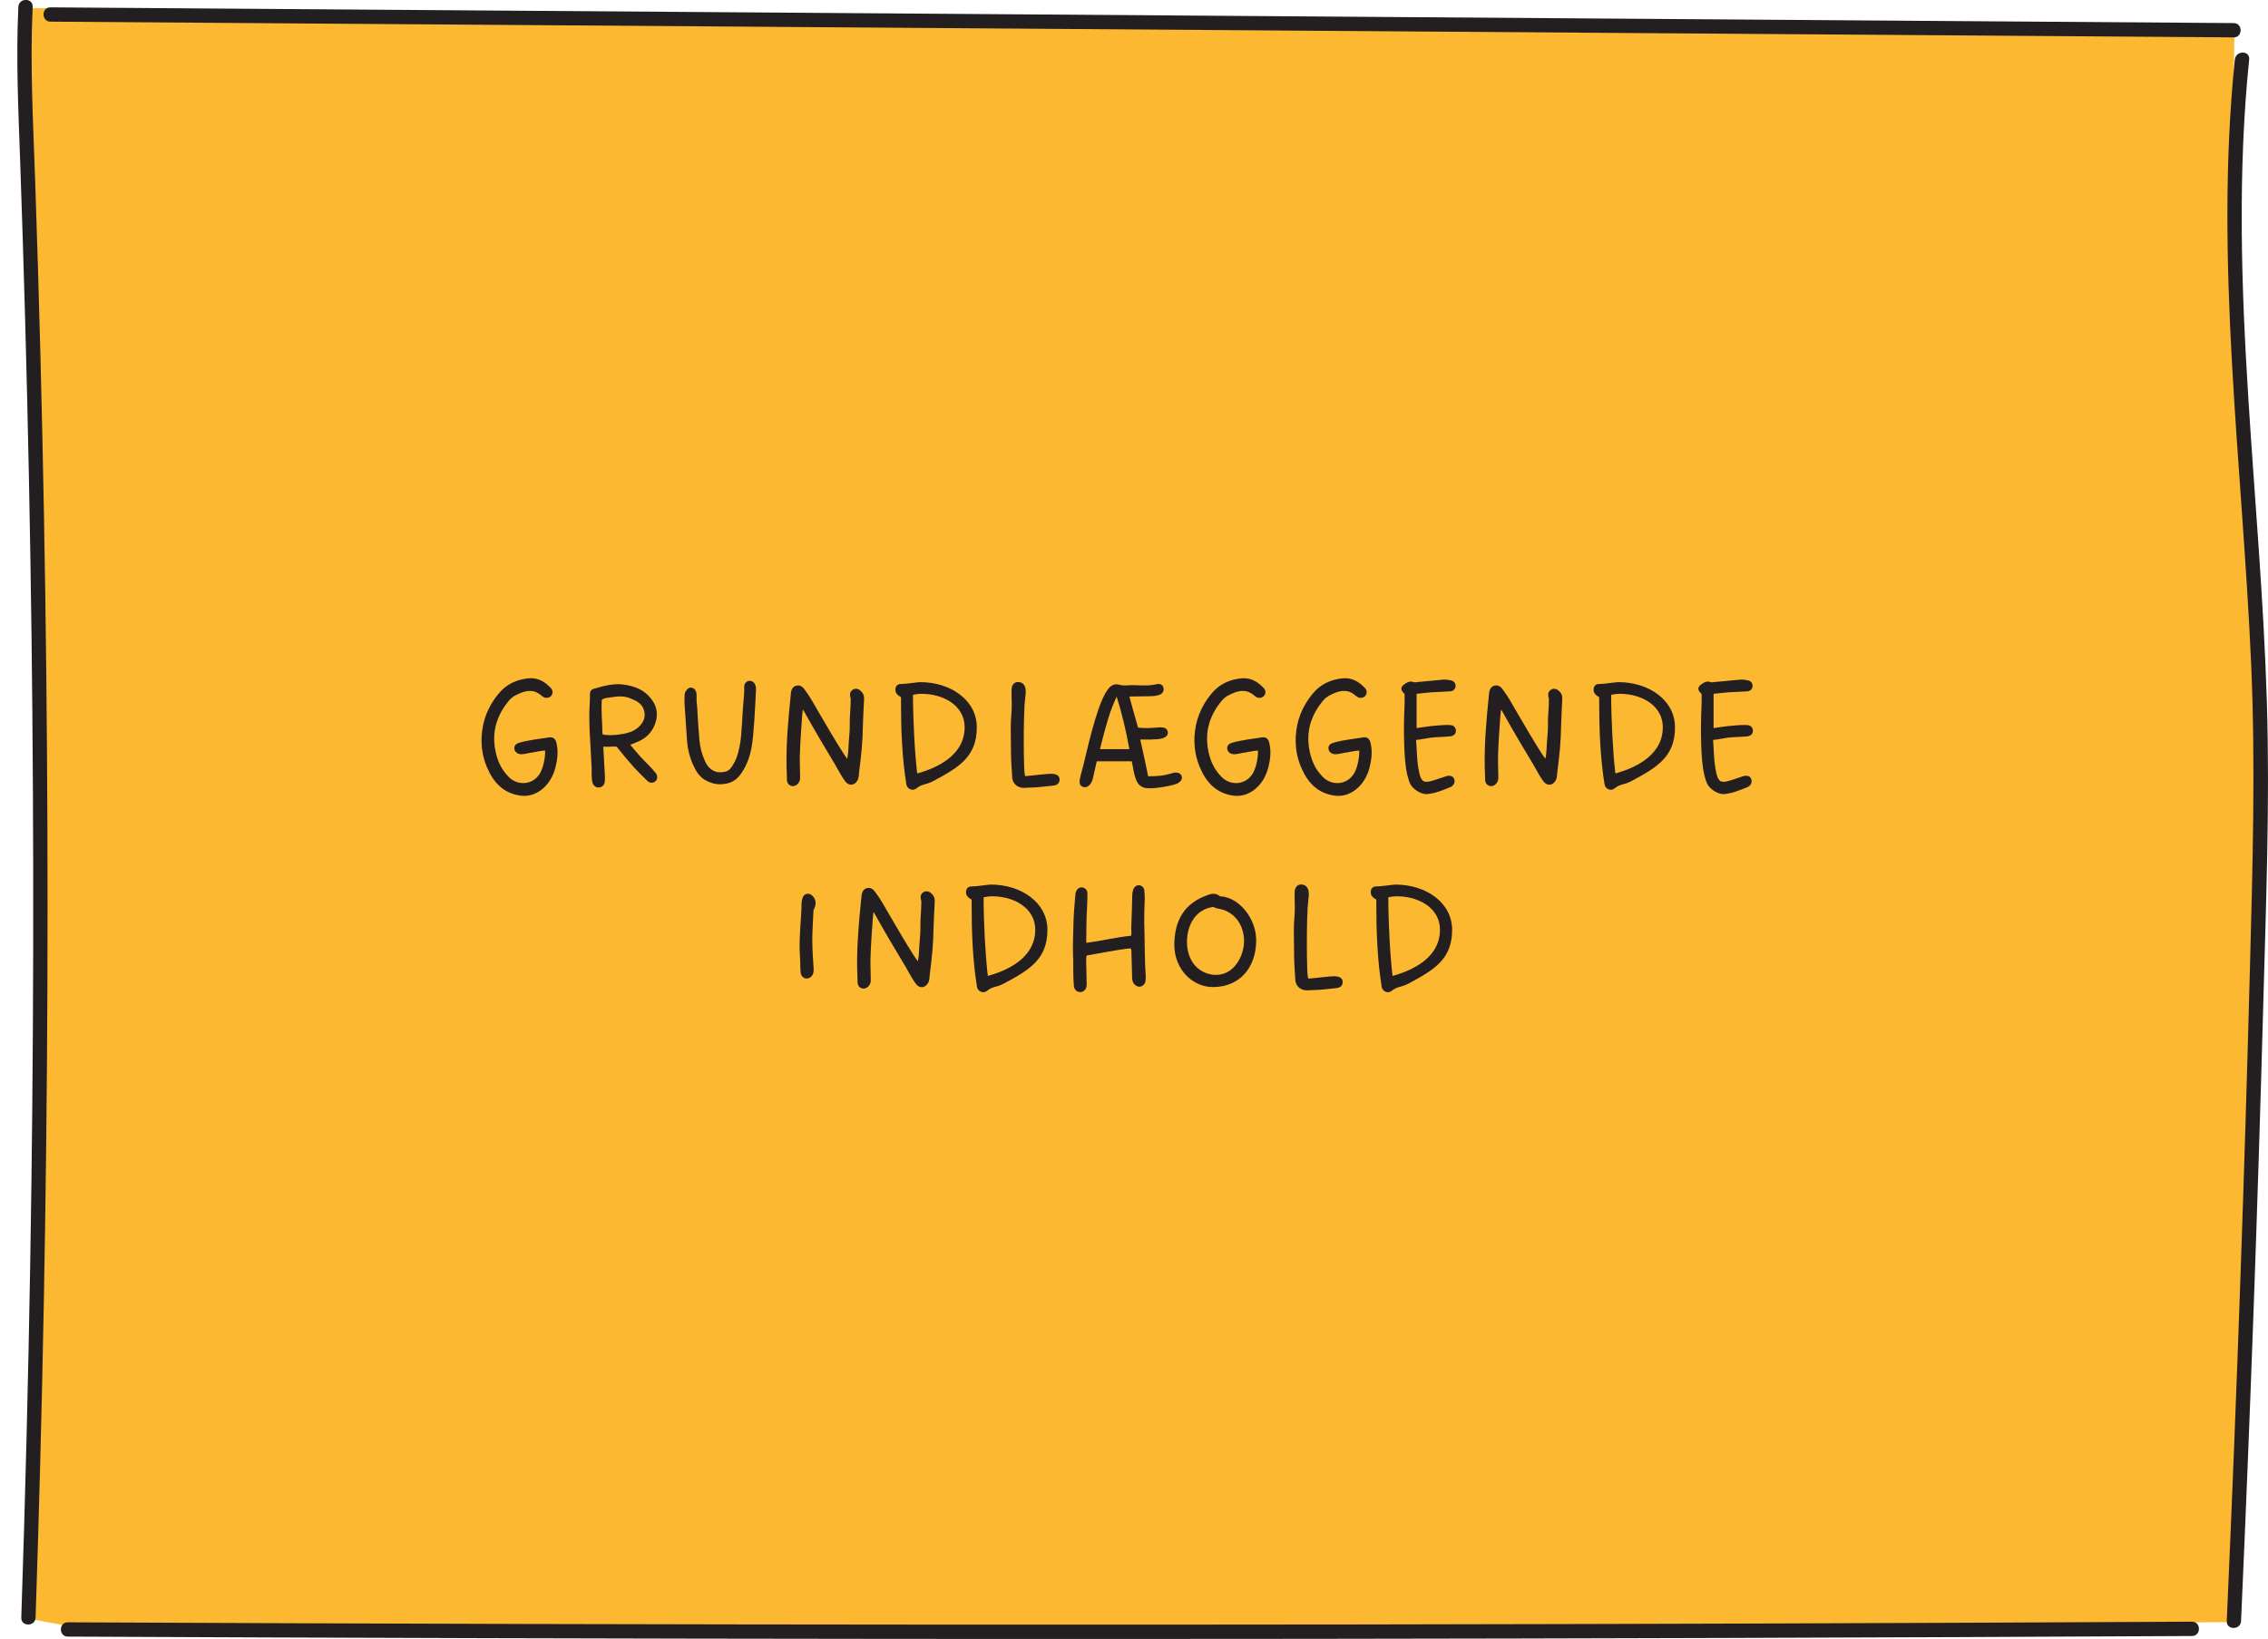 <?xml version="1.0" encoding="UTF-8"?><svg id="Layer_2" xmlns="http://www.w3.org/2000/svg" width="792.87" height="573.06" viewBox="0 0 792.87 573.06"><defs><style>.cls-1{fill:#fdb831;}.cls-1,.cls-2{stroke-width:0px;}.cls-2{fill:#231f20;}</style></defs><g id="Layer_9"><g id="Layer_8"><path class="cls-1" d="M9.18,2.8c2.14,65.7,3.6,132.5,4.33,200.35,1.33,124.41.09,245.43-3.31,362.86l22.27,4.16c249.58-.99,499.16-1.98,748.74-2.97,1.24-48.93,8.51-334.94,8.51-334.94h0c-.09-1.34-5.15-64.84-7.35-117.75-1.04-25.09-1.97-60.51-1.23-103.55C523.82,8.24,266.5,5.52,9.18,2.8Z"/><path class="cls-2" d="M6.42,2.41c-.87,18.01,0,36.03.63,54.02s1.22,36.71,1.73,55.06c1.02,36.71,1.76,73.43,2.23,110.15.94,73.44.79,146.9-.45,220.34-.7,41.22-1.74,82.43-3.12,123.63-.11,3.22,4.89,3.21,5,0,2.46-73.41,3.84-146.86,4.13-220.31.28-73.45-.52-146.9-2.42-220.33-.53-20.6-1.15-41.21-1.86-61.81-.69-20.24-1.84-40.52-.87-60.77.16-3.22-4.85-3.21-5,0h0Z"/><path class="cls-2" d="M780.88,8.07c-99.53-.72-199.06-1.44-298.59-2.15s-198.05-1.43-297.07-2.14c-55.86-.4-111.72-.81-167.58-1.21-3.22-.02-3.22,4.98,0,5,99.53.72,199.06,1.44,298.59,2.15,99.02.71,198.05,1.43,297.07,2.14,55.86.4,111.72.81,167.58,1.21,3.22.02,3.22-4.98,0-5h0Z"/><path class="cls-2" d="M781.28,20.78c-7.25,70.55,2.62,141.16,5.71,211.64,1.54,35.28.5,70.56-.43,105.84s-2.04,71.85-3.3,107.76c-1.41,40.27-3.01,80.53-4.81,120.79-.14,3.22,4.86,3.21,5,0,3.21-71.8,5.8-143.64,7.76-215.48.96-35.33,2.35-70.72,1.26-106.06s-4.25-70.66-6.47-105.98c-2.49-39.45-3.76-79.11.29-118.51.33-3.2-4.67-3.17-5,0h0Z"/><path class="cls-2" d="M766.31,567.03c-96.84.51-193.68.83-290.52.97-96.35.13-192.69.08-289.04-.16-54.35-.14-108.7-.33-163.05-.59-3.22-.02-3.22,4.98,0,5,96.84.45,193.68.72,290.52.8,96.35.08,192.69-.03,289.04-.33,54.35-.17,108.7-.4,163.05-.68,3.22-.02,3.22-5.02,0-5h0Z"/><path class="cls-2" d="M170.26,268.32c-1.48-3.42-2.07-7.02-1.89-10.74.29-5.61,2.24-10.56,5.84-14.93,2.77-3.42,6.37-5.07,10.68-5.49,3.25-.24,5.67,1.24,7.73,3.48.71.77.71,1.83.12,2.6s-1.77,1-2.71.53c-.47-.29-.83-.65-1.24-.94-2.71-2.07-5.43-1.24-8.08.06-1.36.59-2.42,1.53-3.25,2.66-4.78,6.02-5.9,12.8-3.42,20.06.83,2.36,2.18,4.48,4.07,6.31,3.48,3.19,8.97,2.3,11.03-2.24.88-1.83,1.53-5.07,1.42-7.26-1.83.12-3.54.59-5.31.83-1,.18-2.01.47-3.07.47-1.3-.06-2.18-.77-2.36-1.83-.12-1.18.47-1.83,1.89-2.24,3.42-.94,6.9-1.3,10.33-1.83,1.18-.18,2.12.47,2.42,1.71.77,2.89.47,5.78-.24,8.61-.77,3.19-2.36,6.02-4.96,8.02-2.06,1.59-4.48,2.36-7.14,2.06-6.08-.77-9.62-4.6-11.86-9.91Z"/><path class="cls-2" d="M207.07,273.45c-.35-1.65-.18-3.36-.24-5.07-.18-4.37-.53-8.67-.71-13.04-.12-3.25-.18-6.49.06-9.74.06-.94.06-1.95.06-2.95,0-.94.47-1.59,1.42-1.83,3.19-.94,6.43-1.83,9.74-1.53,4.54.47,8.56,2.12,11.03,6.2,1.24,2.06,1.53,4.48.83,6.84-1,3.48-3.3,5.9-6.73,7.2l-2.18.88c2.06,2.6,4.25,5.02,6.61,7.32.83.83,1.53,1.71,2.3,2.6.71.89.65,2.12-.06,2.77-.83.77-2.07.83-2.95-.12-1.59-1.53-3.19-3.13-4.66-4.72-2.12-2.36-4.13-4.78-6.02-7.2-1.59-.12-3.07.18-4.66,0l.53,9.74c.06.77.06,1.53,0,2.3-.06,1.3-.88,2.18-2.07,2.24-1.06.12-2.06-.71-2.3-1.89ZM218.58,256.46c1.95-.41,3.66-1.18,5.02-2.6,1.59-1.59,2.18-3.48,1.48-5.66-.71-2.3-2.71-3.19-4.72-4.01-2.07-.88-4.31-.77-6.43-.41-1.24.18-2.54.18-3.54.89-.29,4.07.18,8.08.24,12.04.47.24.94.24,1.36.29,2.24.18,4.43-.12,6.61-.53Z"/><path class="cls-2" d="M247.07,273.04c-2.01-.94-3.36-2.71-4.31-4.66-1.53-3.01-2.36-6.25-2.6-9.62l-.83-12.51c-.06-1.12-.06-2.24,0-3.36.06-.77.47-1.42,1-1.95.35-.35.77-.53,1.18-.53.59,0,1.24.35,1.59.94.41.65.47,1.24.41,3.48.35,2.95.35,6.43,1,13.98.24,2.54.89,5.02,1.95,7.32.77,1.71,1.89,3.07,3.72,3.66.41.18.88.24,1.3.24,2.24,0,3.19-.47,3.95-1.42,1.77-2.24,2.6-4.9,3.13-7.61.83-3.84.94-11.92,1.36-15.81.18-1.65.29-3.36.24-5.07,0-1.12.83-2.01,1.77-2.07.94-.12,1.89.65,2.18,1.65.18.41.18.89.18,1.36s0,.88-.06,1.36c-.24,4.84-.65,13.81-1.42,18.59-.59,3.3-1.65,6.43-3.54,9.2-1.77,2.71-4.01,4.01-7.79,4.01-1.36,0-2.89-.41-4.43-1.18Z"/><path class="cls-2" d="M275.1,272.39c0-1.24-.06-2.42-.12-3.66-.12-4.72.06-9.38.41-14.04.24-3.36.53-6.73.89-10.09.06-.83.18-1.65.24-2.48.18-1.24.83-2.12,1.83-2.36,1-.29,1.95.06,2.77,1.12,2.01,2.6,3.54,5.49,5.19,8.32,2.77,4.72,5.55,9.56,8.5,14.16.35.59.83,1.18,1.36,1.95.53-2.48.41-4.78.65-7.08.12-1.53.29-3.13.24-4.66-.06-3.07.35-6.14.35-9.15,0-.24-.12-.53-.18-.77-.24-1.06.06-2.01.88-2.48.77-.53,1.83-.41,2.66.29.88.77,1.36,1.65,1.3,2.95-.12,3.07-.35,6.2-.41,9.26-.06,5.37-.59,10.74-1.3,16.05-.12,1.12-.06,2.24-.65,3.25-1.06,1.77-2.95,1.89-4.19.29-1.42-1.89-2.42-3.95-3.6-5.96-3.66-6.02-7.26-12.16-10.68-18.29-.12-.29-.29-.47-.59-.94-.12.94-.18,1.71-.24,2.42-.3,4.37-.65,8.73-.77,13.1-.12,2.48.06,5.02.06,7.55,0,.59.06,1.18-.12,1.77-.41,1.24-1.53,2.12-2.66,1.95s-1.89-1.12-1.83-2.48Z"/><path class="cls-2" d="M316.87,274.34c-1.53-9.26-1.89-19.53-1.89-28.5v-2.07c-1.12-.65-2.01-1.36-1.95-2.66,0-1.24.77-2.01,2.01-1.95,1.65,0,5.72-.65,6.67-.65,10.56,0,19.77,6.25,19.77,15.81,0,10.33-6.31,14.04-15.4,18.88-2.48,1.3-3.72.83-5.72,2.48-.41.29-.83.47-1.24.47-.94,0-2.06-.65-2.24-1.83ZM337.23,254.33c0-7.67-7.43-11.74-15.11-11.74-.94,0-1.95.12-2.95.35,0,8.32.59,20.18,1.48,27.5,9.2-2.54,16.58-7.61,16.58-16.11Z"/><path class="cls-2" d="M353.86,271.86c-.12-2.71-.41-5.31-.41-7.97,0-3.54-.18-8.08-.06-11.62.12-2.18.35-4.31.3-6.43-.06-1.59-.12-3.19-.06-4.78.06-1.53.88-2.54,2.18-2.6,1.48-.06,2.6,1,2.71,2.54.06.41.06.83.06,1.24-.06,1-.24,2.01-.3,3.07-.12,1-.18,2.07-.18,3.07-.06,1.06-.06,2.07-.12,3.13-.12,5.19-.12,11.39.06,16.58.12,1.06-.06,2.18.41,3.3,1.95-.18,3.84-.41,5.72-.59,1-.06,2.06-.24,3.07-.24.35,0,.71,0,1.06.06,1.48.18,2.12.89,2.12,2.01s-.83,1.95-2.18,2.06c-2.77.24-5.61.71-8.44.71-.77-.06-1.59.18-2.42.06-1.95-.24-3.36-1.59-3.54-3.6Z"/><path class="cls-2" d="M395.69,266.19h-12.27c-.53,2.36-.94,4.13-1.3,5.72-.47,2.48-2.18,3.95-3.78,3.13-1.77-1-.65-3.19.35-7.32,2.42-10.21,5.37-22.54,8.73-26.85,1.12-1.42,2.42-1.89,4.01-1.42,1.12.29,1.89.24,3.95.12.94,0,1.83,0,2.77.06,2.12.06,4.19.12,6.2-.41,1.12-.29,2.01.18,2.36,1.12.29,1.18-.18,2.12-1.36,2.6-.94.29-1.77.47-2.66.47-1,.06-2.01.06-3.01.06s-2.01.06-3.01.06h-.65c-.59-.06-.89,0-1.18.12.53,1.83,1,3.6,1.48,5.37.53,1.77,1,3.6,1.53,5.37,2.48.35,4.9.12,7.38-.06,1.83-.12,2.83.41,3.01,1.59.18,1.24-.65,2.01-2.6,2.42-.88.18-1.71.18-2.54.18-.29.06-.59.06-.94.06h-3.54c1,4.37,1.89,8.61,2.77,12.86,3.01,0,5.25-.18,7.73-.89l1.18-.35c1.42-.24,2.48.18,2.77,1.12.35,1-.12,1.89-1.42,2.6-1.71.83-8.38,2.01-10.92,1.65-3.89-.53-4.07-4.43-5.07-9.38ZM394.81,261.94c-1.12-6.25-2.54-12.39-4.43-18.35-2.36,4.9-3.72,10.09-5.07,15.28-.24,1-.53,2.01-.77,3.07h10.27Z"/><path class="cls-2" d="M419.47,268.32c-1.47-3.42-2.06-7.02-1.89-10.74.29-5.61,2.24-10.56,5.84-14.93,2.77-3.42,6.37-5.07,10.68-5.49,3.25-.24,5.66,1.24,7.73,3.48.71.77.71,1.83.12,2.6s-1.77,1-2.71.53c-.47-.29-.83-.65-1.24-.94-2.71-2.07-5.43-1.24-8.08.06-1.36.59-2.42,1.53-3.25,2.66-4.78,6.02-5.9,12.8-3.42,20.06.83,2.36,2.18,4.48,4.07,6.31,3.48,3.19,8.97,2.3,11.03-2.24.89-1.83,1.53-5.07,1.42-7.26-1.83.12-3.54.59-5.31.83-1,.18-2.01.47-3.07.47-1.3-.06-2.18-.77-2.36-1.83-.12-1.18.47-1.83,1.89-2.24,3.42-.94,6.9-1.3,10.33-1.83,1.18-.18,2.12.47,2.42,1.71.77,2.89.47,5.78-.24,8.61-.77,3.19-2.36,6.02-4.96,8.02-2.07,1.59-4.48,2.36-7.14,2.06-6.08-.77-9.62-4.6-11.86-9.91Z"/><path class="cls-2" d="M454.87,268.32c-1.47-3.42-2.06-7.02-1.89-10.74.29-5.61,2.24-10.56,5.84-14.93,2.77-3.42,6.37-5.07,10.68-5.49,3.25-.24,5.66,1.24,7.73,3.48.71.77.71,1.83.12,2.6s-1.77,1-2.71.53c-.47-.29-.83-.65-1.24-.94-2.71-2.07-5.43-1.24-8.08.06-1.36.59-2.42,1.53-3.25,2.66-4.78,6.02-5.9,12.8-3.42,20.06.83,2.36,2.18,4.48,4.07,6.31,3.48,3.19,8.97,2.3,11.03-2.24.89-1.83,1.53-5.07,1.42-7.26-1.83.12-3.54.59-5.31.83-1,.18-2.01.47-3.07.47-1.3-.06-2.18-.77-2.36-1.83-.12-1.18.47-1.83,1.89-2.24,3.42-.94,6.9-1.3,10.33-1.83,1.18-.18,2.12.47,2.42,1.71.77,2.89.47,5.78-.24,8.61-.77,3.19-2.36,6.02-4.96,8.02-2.07,1.59-4.48,2.36-7.14,2.06-6.08-.77-9.62-4.6-11.86-9.91Z"/><path class="cls-2" d="M492.75,273.51c-1.18-3.19-1.48-6.49-1.71-9.85-.24-4.31-.29-8.56-.18-12.86.06-1.89.24-5.02.18-8.14-1.65-1.48-1.48-2.54.29-3.66.94-.65,1.83-.89,2.95-.47.41.12.88,0,1.36-.06,2.95-.24,5.9-.59,8.85-.83.88-.06,1.77.06,2.66.24,1,.12,1.71,1,1.71,1.83.06.94-.65,1.89-1.71,2.01-2.24.18-4.48.18-6.73.35-1.71.12-3.36.35-5.19.53v11.98c1.71-.24,3.42-.53,5.13-.71,2.18-.18,4.37-.47,6.55-.35,1.3.06,2.01.83,2.07,1.95,0,1.12-.77,1.89-2.07,2.01-2.24.24-4.54.18-6.84.47-1.71.24-3.36.65-5.02.77.29,3.72.24,7.85,1.18,11.8.65,2.54,1.36,3.36,4.25,2.54,1.71-.47,3.36-1.12,5.07-1.65,1.3-.41,2.48-.06,2.83,1,.41,1.06-.12,2.3-1.36,2.83-2.66,1.06-5.25,2.18-8.14,2.42-2.3.12-5.31-1.89-6.14-4.13Z"/><path class="cls-2" d="M519.18,272.39c0-1.24-.06-2.42-.12-3.66-.12-4.72.06-9.38.41-14.04.24-3.36.53-6.73.89-10.09.06-.83.18-1.65.24-2.48.18-1.24.83-2.12,1.83-2.36,1-.29,1.95.06,2.77,1.12,2.01,2.6,3.54,5.49,5.19,8.32,2.77,4.72,5.55,9.56,8.5,14.16.35.59.83,1.18,1.36,1.95.53-2.48.41-4.78.65-7.08.12-1.53.29-3.13.24-4.66-.06-3.07.35-6.14.35-9.15,0-.24-.12-.53-.18-.77-.24-1.06.06-2.01.89-2.48.77-.53,1.83-.41,2.66.29.88.77,1.36,1.65,1.3,2.95-.12,3.07-.35,6.2-.41,9.26-.06,5.37-.59,10.74-1.3,16.05-.12,1.12-.06,2.24-.65,3.25-1.06,1.77-2.95,1.89-4.19.29-1.42-1.89-2.42-3.95-3.6-5.96-3.66-6.02-7.26-12.16-10.68-18.29-.12-.29-.29-.47-.59-.94-.12.94-.18,1.71-.24,2.42-.29,4.37-.65,8.73-.77,13.1-.12,2.48.06,5.02.06,7.55,0,.59.06,1.18-.12,1.77-.41,1.24-1.53,2.12-2.66,1.95s-1.89-1.12-1.83-2.48Z"/><path class="cls-2" d="M560.95,274.34c-1.53-9.26-1.89-19.53-1.89-28.5v-2.07c-1.12-.65-2.01-1.36-1.95-2.66,0-1.24.77-2.01,2.01-1.95,1.65,0,5.72-.65,6.67-.65,10.56,0,19.77,6.25,19.77,15.81,0,10.33-6.31,14.04-15.4,18.88-2.48,1.3-3.72.83-5.72,2.48-.41.29-.83.47-1.24.47-.94,0-2.07-.65-2.24-1.83ZM581.31,254.33c0-7.67-7.43-11.74-15.11-11.74-.94,0-1.95.12-2.95.35,0,8.32.59,20.18,1.47,27.5,9.21-2.54,16.58-7.61,16.58-16.11Z"/><path class="cls-2" d="M596.58,273.51c-1.18-3.19-1.48-6.49-1.71-9.85-.24-4.31-.29-8.56-.18-12.86.06-1.89.24-5.02.18-8.14-1.65-1.48-1.48-2.54.29-3.66.94-.65,1.83-.89,2.95-.47.41.12.88,0,1.36-.06,2.95-.24,5.9-.59,8.85-.83.88-.06,1.77.06,2.66.24,1,.12,1.71,1,1.71,1.83.06.94-.65,1.89-1.71,2.01-2.24.18-4.48.18-6.73.35-1.71.12-3.36.35-5.19.53v11.98c1.71-.24,3.42-.53,5.13-.71,2.18-.18,4.37-.47,6.55-.35,1.3.06,2.01.83,2.07,1.95,0,1.12-.77,1.89-2.07,2.01-2.24.24-4.54.18-6.84.47-1.71.24-3.36.65-5.02.77.3,3.72.24,7.85,1.18,11.8.65,2.54,1.36,3.36,4.25,2.54,1.71-.47,3.36-1.12,5.08-1.65,1.3-.41,2.48-.06,2.83,1,.41,1.06-.12,2.3-1.36,2.83-2.66,1.06-5.25,2.18-8.14,2.42-2.3.12-5.31-1.89-6.14-4.13Z"/><path class="cls-2" d="M279.91,340.12c-.24-1.77-.06-3.54-.24-5.31-.29-3.89-.06-7.79.18-11.68.12-2.01.3-4.01.35-5.96-.06-1,0-2.01.29-2.95.18-.83.65-1.42,1.48-1.65.83-.24,1.53.12,2.12.71,1.18,1.18,1.36,2.95.53,4.43-.12.18-.18.47-.24.71-.12,3.42-.41,6.84-.41,10.33s.29,6.67.47,9.97c.06,1.24-.18,2.36-1.24,3.07-1.42.89-3.07.06-3.3-1.65Z"/><path class="cls-2" d="M299.79,343.19c0-1.24-.06-2.42-.12-3.66-.12-4.72.06-9.38.41-14.04.24-3.36.53-6.73.89-10.09.06-.83.18-1.65.24-2.48.18-1.24.83-2.12,1.83-2.36,1-.29,1.95.06,2.77,1.12,2.01,2.6,3.54,5.49,5.19,8.32,2.77,4.72,5.55,9.56,8.5,14.16.35.59.83,1.18,1.36,1.95.53-2.48.41-4.78.65-7.08.12-1.53.29-3.13.24-4.66-.06-3.07.35-6.14.35-9.15,0-.24-.12-.53-.18-.77-.24-1.06.06-2.01.89-2.48.77-.53,1.83-.41,2.66.29.88.77,1.36,1.65,1.3,2.95-.12,3.07-.35,6.2-.41,9.26-.06,5.37-.59,10.74-1.3,16.05-.12,1.12-.06,2.24-.65,3.25-1.06,1.77-2.95,1.89-4.19.29-1.42-1.89-2.42-3.95-3.6-5.96-3.66-6.02-7.26-12.16-10.68-18.29-.12-.29-.29-.47-.59-.94-.12.94-.18,1.71-.24,2.42-.29,4.37-.65,8.73-.77,13.1-.12,2.48.06,5.02.06,7.55,0,.59.06,1.18-.12,1.77-.41,1.24-1.53,2.12-2.66,1.95s-1.89-1.12-1.83-2.48Z"/><path class="cls-2" d="M341.56,345.13c-1.53-9.26-1.89-19.53-1.89-28.5v-2.07c-1.12-.65-2.01-1.36-1.95-2.66,0-1.24.77-2.01,2.01-1.95,1.65,0,5.72-.65,6.67-.65,10.56,0,19.77,6.25,19.77,15.81,0,10.33-6.31,14.04-15.4,18.88-2.48,1.3-3.72.83-5.72,2.48-.41.29-.83.47-1.24.47-.94,0-2.06-.65-2.24-1.83ZM361.92,325.13c0-7.67-7.44-11.74-15.11-11.74-.94,0-1.95.12-2.95.35,0,8.32.59,20.18,1.47,27.5,9.21-2.54,16.58-7.61,16.58-16.11Z"/><path class="cls-2" d="M375.42,344.72c-.29-3.01-.18-6.08-.24-9.15-.18-3.84-.06-7.67.06-11.51.06-3.78.35-7.55.71-11.33,0-.35.12-.71.24-1,.41-1.06,1.24-1.59,2.24-1.42.89.12,1.65.83,1.71,1.89.06,1.3-.06,2.6-.06,3.89-.18,2.95-.3,5.96-.3,8.97.06,1.48-.12,3.01,0,4.6,5.25-.65,10.33-1.95,15.64-2.48.24-1,0-2.07.06-3.07.18-3.72.24-7.43.35-11.15,0-.65.12-1.3.35-1.95.41-1.06,1.24-1.59,2.18-1.48.94.18,1.65.94,1.71,2.01.12,1.42.18,2.83.06,4.25-.18,4.13-.12,8.32,0,12.45.06,3.07.12,9.15.35,12.21.12.77.06,1.53,0,2.3-.06,1.12-.83,2.01-1.83,2.24-.83.18-1.89-.41-2.42-1.3-.47-.77-.47-1.65-.47-2.48-.06-1.95-.18-6.9-.24-8.85,0-.24-.06-.47-.35-.77-5.07.53-10.09,1.65-15.22,2.48-.29.59-.24,1.18-.24,1.77l.18,8.02c0,.47,0,.94-.12,1.36-.29,1.06-1.3,1.77-2.3,1.65-1.12-.06-1.95-.94-2.07-2.18Z"/><path class="cls-2" d="M410.53,330.5c0-8.44,3.36-14.75,11.8-17.58.59-.24,1.06-.41,2.01-.41.71,0,1.42.29,2.12.88,6.79.24,12.69,7.91,12.69,15.28.06,9.44-5.61,16.46-15.11,16.46-7.32,0-13.45-6.37-13.51-14.63ZM434.9,328.55c-.24-6.08-4.07-9.68-7.97-10.62-.89-.24-1.95-.29-2.77-.83-7.02,1-9.21,7.43-9.21,12.27.06,7.67,5.07,11.51,10.21,11.51,6.08,0,9.91-6.43,9.74-12.33Z"/><path class="cls-2" d="M452.83,342.66c-.12-2.71-.41-5.31-.41-7.97,0-3.54-.18-8.08-.06-11.62.12-2.18.35-4.31.29-6.43-.06-1.59-.12-3.19-.06-4.78.06-1.53.88-2.54,2.18-2.6,1.48-.06,2.6,1,2.71,2.54.06.41.06.83.06,1.24-.06,1-.24,2.01-.29,3.07-.12,1-.18,2.07-.18,3.07-.06,1.06-.06,2.07-.12,3.13-.12,5.19-.12,11.39.06,16.58.12,1.06-.06,2.18.41,3.3,1.95-.18,3.84-.41,5.72-.59,1-.06,2.07-.24,3.07-.24.35,0,.71,0,1.06.06,1.47.18,2.12.89,2.12,2.01s-.83,1.95-2.18,2.06c-2.77.24-5.61.71-8.44.71-.77-.06-1.59.18-2.42.06-1.95-.24-3.36-1.59-3.54-3.6Z"/><path class="cls-2" d="M483.04,345.13c-1.53-9.26-1.89-19.53-1.89-28.5v-2.07c-1.12-.65-2.01-1.36-1.95-2.66,0-1.24.77-2.01,2.01-1.95,1.65,0,5.72-.65,6.67-.65,10.56,0,19.77,6.25,19.77,15.81,0,10.33-6.31,14.04-15.4,18.88-2.48,1.3-3.72.83-5.72,2.48-.41.29-.83.47-1.24.47-.94,0-2.07-.65-2.24-1.83ZM503.4,325.13c0-7.67-7.43-11.74-15.11-11.74-.94,0-1.95.12-2.95.35,0,8.32.59,20.18,1.48,27.5,9.2-2.54,16.58-7.61,16.58-16.11Z"/></g></g></svg>